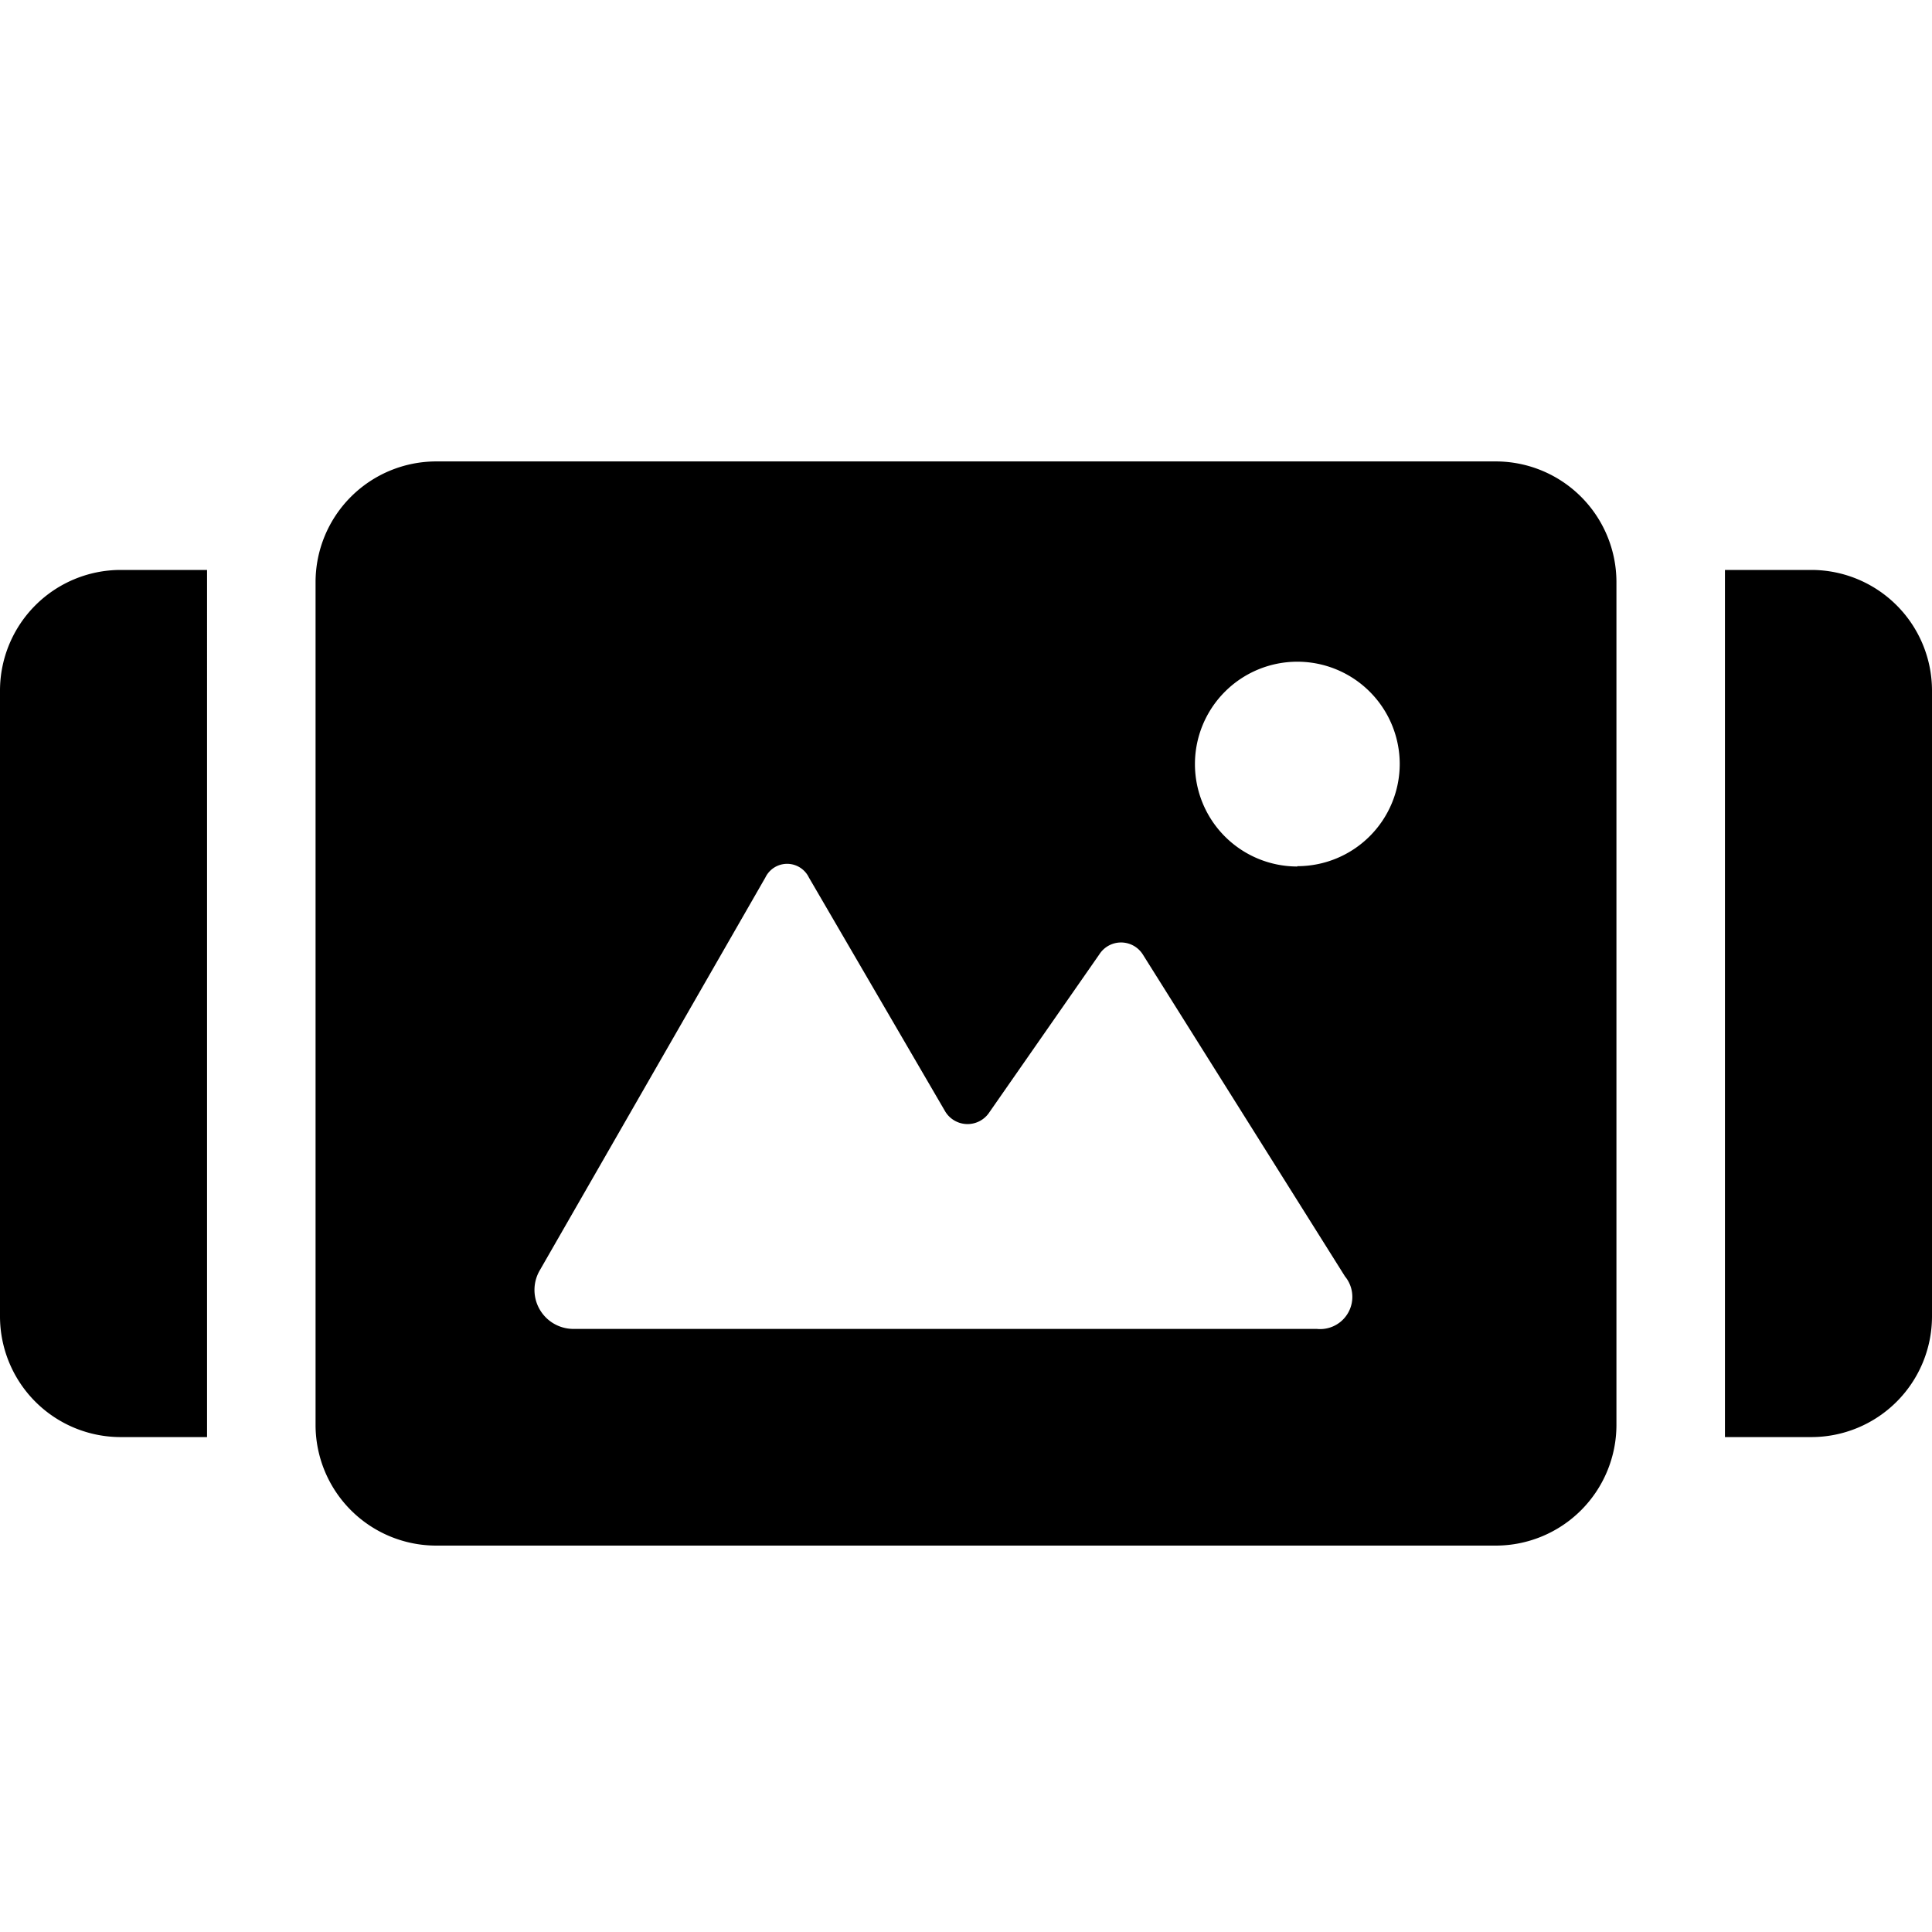 <svg viewBox="20 20 60 60" xmlns="http://www.w3.org/2000/svg"><g id="SVGRepo_bgCarrier" stroke-width="0"></g><g id="SVGRepo_tracerCarrier" stroke-linecap="round" stroke-linejoin="round"></g><g id="SVGRepo_iconCarrier"><path d="M76.26,37.7H73.57V64.63h2.69A3.75,3.75,0,0,0,80,60.89V41.44A3.75,3.75,0,0,0,76.26,37.7Z"></path><path d="M20,41.44V60.89a3.75,3.75,0,0,0,3.74,3.74h2.69V37.7H23.74A3.75,3.75,0,0,0,20,41.44Z"></path><path d="M66.46,34.33H33.54a3.75,3.75,0,0,0-3.74,3.74V64.26A3.75,3.75,0,0,0,33.54,68H66.46a3.75,3.75,0,0,0,3.74-3.74V38.07A3.75,3.75,0,0,0,66.46,34.33ZM60.89,61.27H37.77a1.21,1.21,0,0,1-1-1.83l7-12.19a.75.75,0,0,1,1.35,0l4.23,7.26a.81.81,0,0,0,1.35.07l3.44-4.94a.8.8,0,0,1,1.35,0l6.28,10A1,1,0,0,1,60.89,61.27Zm-.6-14.36a3.18,3.18,0,1,1,3.18-3.18A3.18,3.18,0,0,1,60.29,46.9Z"></path></g></svg>